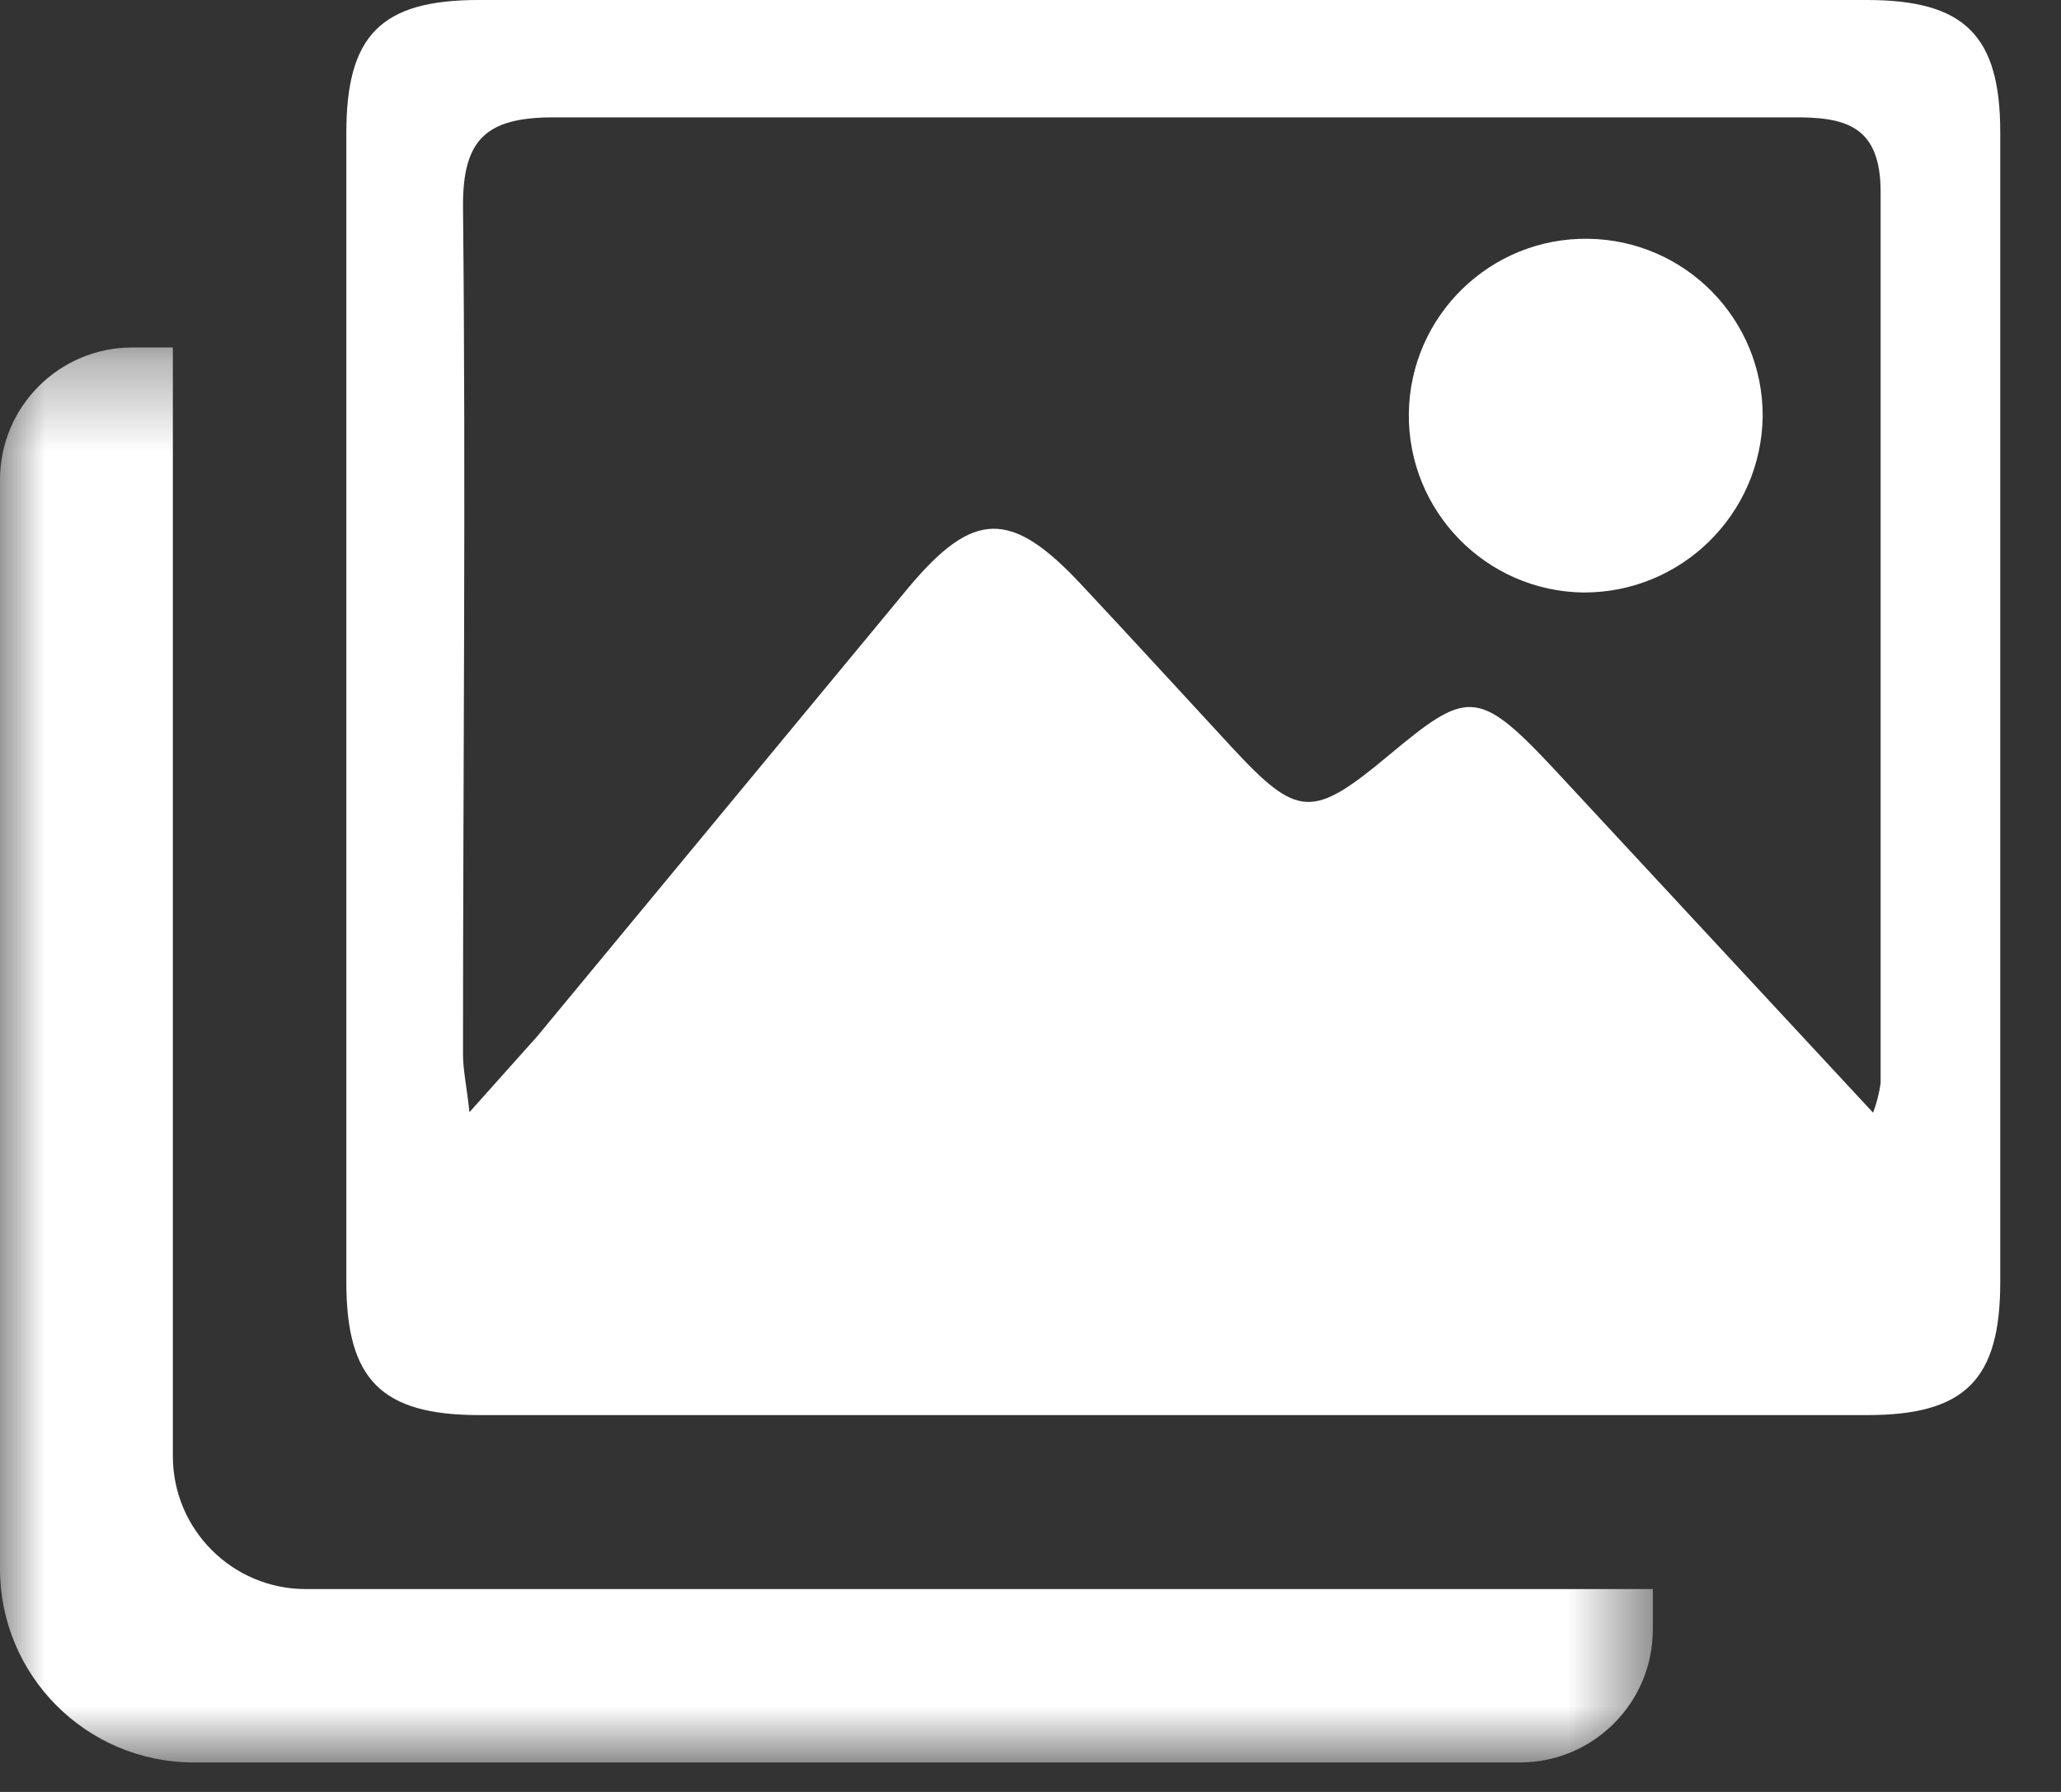 <?xml version="1.0" encoding="UTF-8"?>
<svg width="23px" height="20px" viewBox="0 0 23 20" version="1.1" xmlns="http://www.w3.org/2000/svg" xmlns:xlink="http://www.w3.org/1999/xlink">
    <rect x="0" y="0" width="23" height="20" fill="#333333" stroke="none"/>
    <!-- Generator: Sketch 51.1 (57501) - http://www.bohemiancoding.com/sketch -->
    <title>Group 9</title>
    <desc>Created with Sketch.</desc>
    <defs>
        <polygon id="path-1" points="0 0.336 18.445 0.336 18.445 16.129 0 16.129"></polygon>
    </defs>
    <g id="Wireframe" stroke="none" stroke-width="1" fill="none" fill-rule="evenodd">
        <g id="User-Platform-[Expand]" transform="translate(-596, -367)">
            <g id="Group-32" transform="translate(120, 329)">
                <g id="Group-31" transform="translate(20, 36)">
                    <g id="Group-27" transform="translate(456, 0)">
                        <g id="Group-12">
                            <g id="Group-9" transform="translate(0, 2)">
                                <g id="Group-8">
                                    <path d="M20.903,12.419 C20.943,12.313 20.971,12.203 20.987,12.09 L20.987,2.142 C20.987,1.394 20.587,1.303 19.987,1.31 L6.174,1.31 C5.42,1.31 5.162,1.561 5.167,2.31 C5.2,5.465 5.167,8.613 5.167,11.768 C5.167,11.942 5.207,12.116 5.239,12.413 L5.994,11.568 L10.136,6.561 C10.864,5.69 11.284,5.684 12.071,6.529 C12.633,7.129 13.187,7.735 13.748,8.342 C14.484,9.135 14.645,9.142 15.503,8.426 C16.362,7.71 16.49,7.677 17.31,8.548 L20.903,12.419 Z M13.168,-3.55271368e-15 L20.833,-3.55271368e-15 C21.923,-3.55271368e-15 22.322,0.394 22.322,1.477 L22.322,14.31 C22.322,15.4 21.929,15.794 20.838,15.794 L5.349,15.794 C4.258,15.794 3.865,15.4 3.865,14.31 L3.865,1.484 C3.865,0.394 4.251,-3.55271368e-15 5.342,-3.55271368e-15 L13.168,-3.55271368e-15 Z" id="Fill-1" fill="#FFFFFF"></path>
                                    <path d="M17.671,6.613 C16.581,6.599 15.709,5.703 15.722,4.613 C15.737,3.523 16.633,2.65 17.722,2.665 C18.806,2.679 19.674,3.562 19.671,4.645 C19.657,5.739 18.764,6.617 17.671,6.613" id="Fill-3" fill="#FFFFFF"></path>
                                    <g id="Group-7" transform="translate(0, 3.542)">
                                        <mask id="mask-2" fill="white">
                                            <use xlink:href="#path-1"></use>
                                        </mask>
                                        <g id="Clip-6"></g>
                                        <path d="M3.413,14.194 C2.593,14.194 1.929,13.529 1.929,12.71 L1.929,0.336 L1.477,0.336 C0.661,0.336 5.08219768e-21,0.997 5.08219768e-21,1.813 L5.08219768e-21,13.961 C-0.004,15.155 0.961,16.125 2.155,16.129 L2.168,16.129 L16.961,16.129 C17.781,16.129 18.445,15.465 18.445,14.645 L18.445,14.194 L3.413,14.194 Z" id="Fill-5" fill="#FFFFFF" mask="url(#mask-2)"></path>
                                    </g>
                                </g>
                            </g>
                        </g>
                    </g>
                </g>
            </g>
        </g>
    </g>
</svg>
